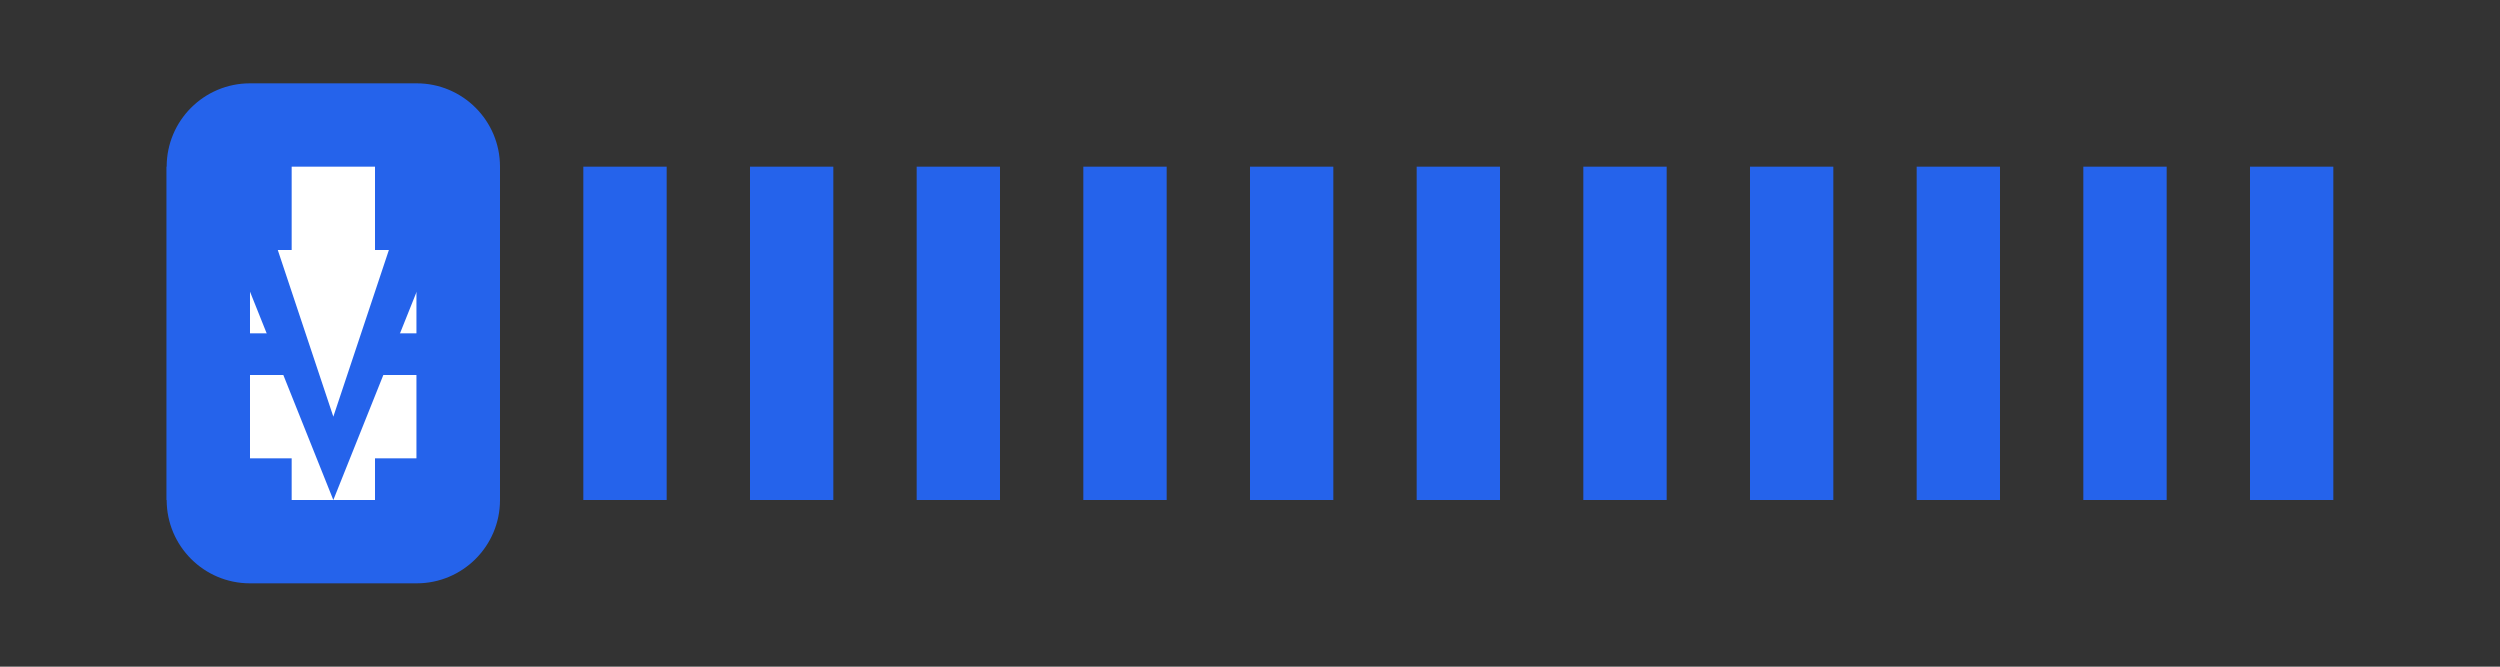 <?xml version="1.0" encoding="UTF-8"?>
<svg width="120" height="32" viewBox="0 0 120 32" fill="none" xmlns="http://www.w3.org/2000/svg">
  <rect x="0" y="0" width="120" height="32" fill="#333333" stroke="none"/>
  <!-- Logo mark -->
  <path d="M8 8C8 5.791 9.791 4 12 4H20C22.209 4 24 5.791 24 8V24C24 26.209 22.209 28 20 28H12C9.791 28 8 26.209 8 24V8Z" fill="#2563EB"/>
  <path d="M12 12H20V16H12V12Z" fill="white"/>
  <path d="M12 18H20V22H12V18Z" fill="white"/>
  <path d="M14 8H18V24H14V8Z" fill="white"/>
  
  <!-- Moneye text -->
  <path d="M8 8H12L16 20L20 8H24V24H20V14L16 24L12 14V24H8V8Z" fill="#2563EB"/>
  <path d="M28 8H32V24H28V8Z" fill="#2563EB"/>
  <path d="M36 8H40V24H36V8Z" fill="#2563EB"/>
  <path d="M44 8H48V24H44V8Z" fill="#2563EB"/>
  <path d="M52 8H56V24H52V8Z" fill="#2563EB"/>
  <path d="M60 8H64V24H60V8Z" fill="#2563EB"/>
  <path d="M68 8H72V24H68V8Z" fill="#2563EB"/>
  <path d="M76 8H80V24H76V8Z" fill="#2563EB"/>
  <path d="M84 8H88V24H84V8Z" fill="#2563EB"/>
  <path d="M92 8H96V24H92V8Z" fill="#2563EB"/>
  <path d="M100 8H104V24H100V8Z" fill="#2563EB"/>
  <path d="M108 8H112V24H108V8Z" fill="#2563EB"/>
</svg>
